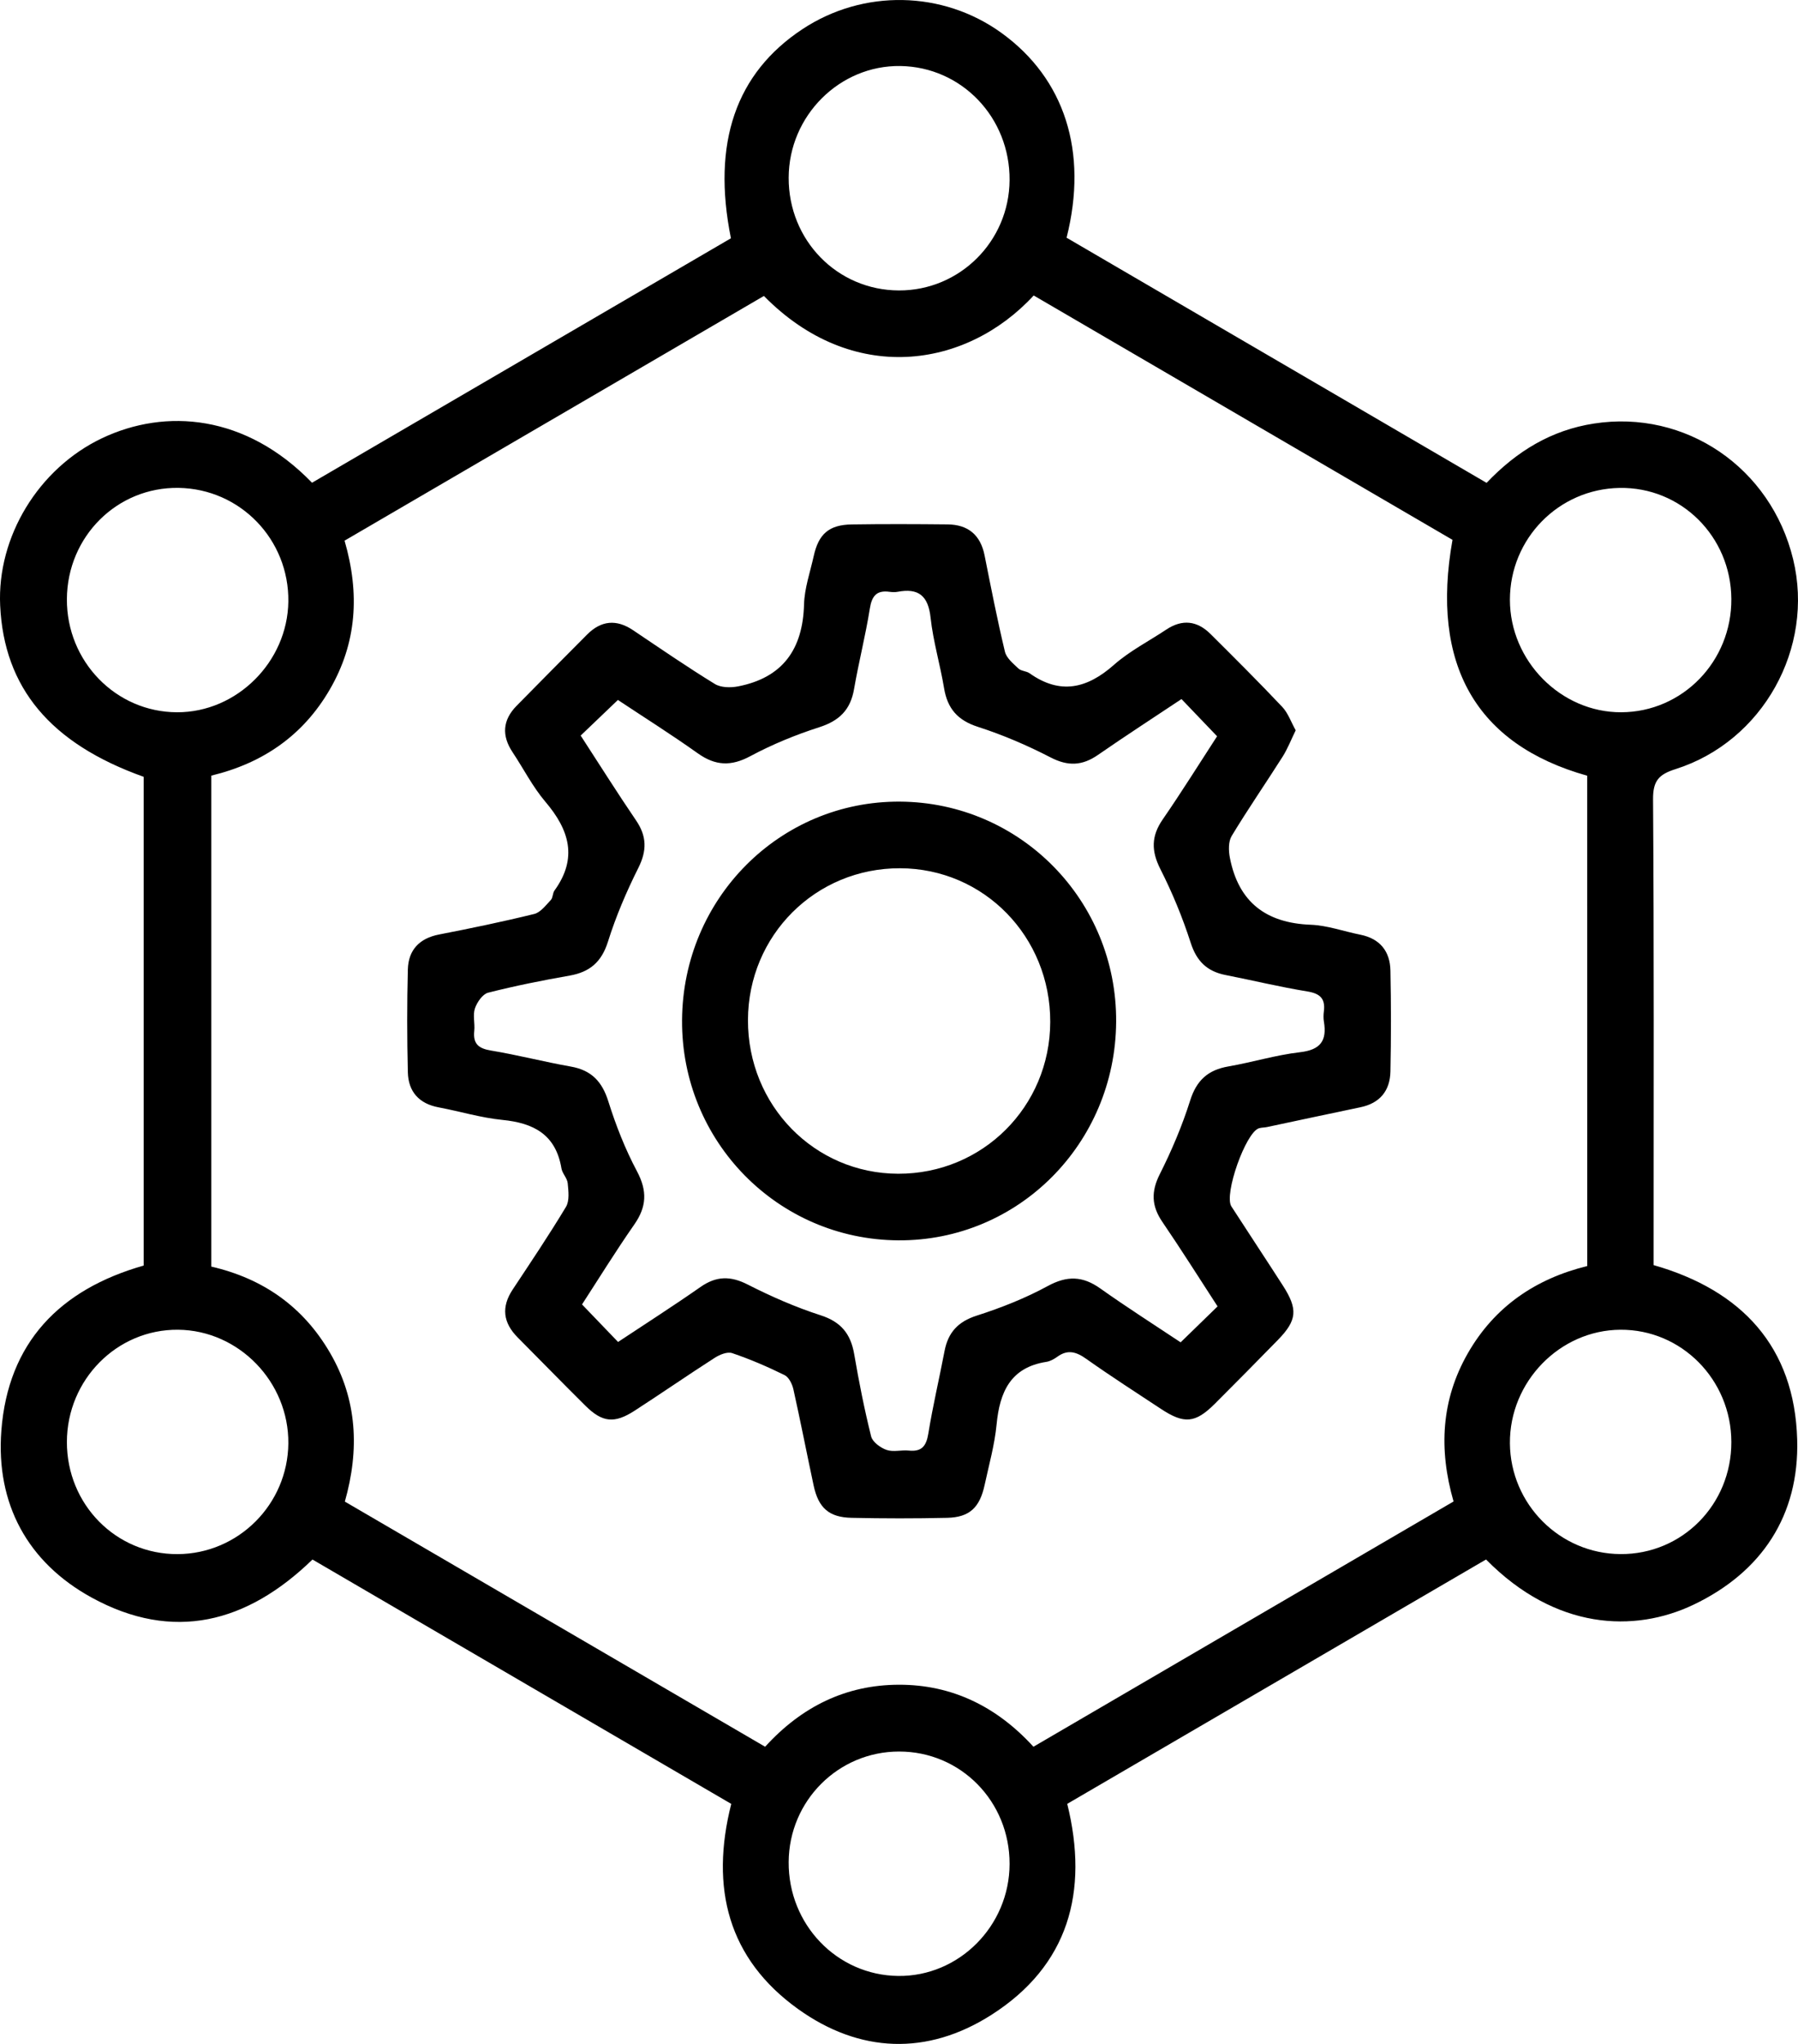 <svg width="44" height="50" viewBox="0 0 44 50" fill="none" xmlns="http://www.w3.org/2000/svg">
<g clip-path="url(#clip0_416_724)">
<path d="M7.636 11.809C11.067 9.807 14.482 7.815 17.887 5.829C17.417 3.495 18.008 1.788 19.639 0.712C21.127 -0.27 23.069 -0.233 24.507 0.805C26.053 1.922 26.633 3.709 26.101 5.815C29.515 7.807 32.941 9.806 36.379 11.812C37.117 11.038 37.961 10.522 39.008 10.361C41.243 10.016 43.336 11.432 43.881 13.681C44.407 15.85 43.142 18.135 41.005 18.814C40.594 18.944 40.449 19.098 40.453 19.559C40.478 23.167 40.467 26.775 40.467 30.383C40.467 30.566 40.467 30.749 40.467 30.948C42.622 31.563 43.916 32.947 43.98 35.214C44.033 37.069 43.115 38.458 41.442 39.256C39.994 39.946 38.069 39.876 36.366 38.149C32.959 40.136 29.544 42.128 26.117 44.127C26.649 46.279 26.15 48.087 24.255 49.293C22.689 50.289 21.037 50.226 19.531 49.147C17.816 47.917 17.374 46.184 17.895 44.128C14.488 42.14 11.073 40.148 7.647 38.15C6.046 39.703 4.239 40.175 2.243 39.081C0.675 38.221 -0.103 36.787 0.033 34.997C0.197 32.844 1.463 31.542 3.516 30.959C3.516 26.974 3.516 22.985 3.516 19.003C1.234 18.189 0.098 16.827 0.004 14.812C-0.074 13.133 0.94 11.461 2.494 10.721C4.053 9.98 6.017 10.137 7.636 11.809ZM38.841 18.976C36.119 18.212 35.002 16.255 35.545 13.206C32.132 11.216 28.708 9.218 25.296 7.228C23.638 9.027 20.849 9.432 18.694 7.24C15.277 9.233 11.852 11.231 8.432 13.226C8.809 14.527 8.73 15.731 8.071 16.866C7.416 17.996 6.426 18.672 5.17 18.974C5.17 22.987 5.17 26.976 5.17 30.984C6.44 31.277 7.421 31.966 8.077 33.095C8.746 34.244 8.798 35.468 8.439 36.733C11.882 38.74 15.296 40.73 18.724 42.73C19.619 41.746 20.704 41.216 21.995 41.213C23.304 41.209 24.399 41.754 25.29 42.73C28.737 40.718 32.15 38.727 35.571 36.73C35.203 35.451 35.269 34.244 35.919 33.107C36.576 31.959 37.584 31.28 38.842 30.971C38.841 26.959 38.841 22.985 38.841 18.976ZM1.637 14.655C1.628 16.18 2.836 17.421 4.334 17.424C5.794 17.428 7.036 16.192 7.056 14.716C7.076 13.198 5.88 11.959 4.371 11.935C2.866 11.911 1.646 13.124 1.637 14.655ZM42.369 14.651C42.359 13.122 41.137 11.909 39.632 11.936C38.142 11.962 36.952 13.175 36.95 14.669C36.949 16.168 38.197 17.43 39.675 17.424C41.175 17.418 42.379 16.179 42.369 14.651ZM1.637 35.272C1.634 36.803 2.838 38.024 4.346 38.018C5.83 38.011 7.041 36.802 7.056 35.311C7.071 33.807 5.844 32.542 4.358 32.529C2.864 32.515 1.641 33.748 1.637 35.272ZM42.369 35.277C42.367 33.751 41.148 32.518 39.652 32.529C38.168 32.539 36.939 33.802 36.95 35.306C36.962 36.797 38.17 38.008 39.655 38.017C41.163 38.027 42.371 36.808 42.369 35.277ZM19.3 4.347C19.295 5.879 20.489 7.1 21.997 7.105C23.484 7.11 24.695 5.905 24.706 4.409C24.718 2.875 23.534 1.638 22.034 1.615C20.546 1.593 19.305 2.833 19.3 4.347ZM24.706 45.598C24.71 44.067 23.51 42.846 22.002 42.847C20.514 42.847 19.309 44.052 19.3 45.55C19.29 47.079 20.482 48.319 21.979 48.337C23.467 48.355 24.703 47.114 24.706 45.598Z" fill="black"/>
<path d="M31.708 17.865C31.594 18.099 31.51 18.317 31.388 18.51C30.976 19.159 30.539 19.792 30.141 20.45C30.058 20.587 30.064 20.812 30.097 20.983C30.309 22.073 30.987 22.581 32.077 22.622C32.485 22.638 32.887 22.785 33.293 22.866C33.77 22.963 34.017 23.27 34.026 23.745C34.043 24.567 34.043 25.389 34.026 26.211C34.016 26.687 33.765 26.989 33.289 27.087C32.527 27.245 31.766 27.41 31.004 27.571C30.939 27.585 30.87 27.581 30.807 27.601C30.484 27.703 29.946 29.221 30.134 29.512C30.551 30.158 30.976 30.798 31.392 31.445C31.766 32.026 31.743 32.295 31.276 32.775C30.763 33.3 30.247 33.823 29.727 34.342C29.251 34.816 28.98 34.841 28.411 34.466C27.8 34.063 27.184 33.667 26.586 33.244C26.342 33.07 26.131 33.003 25.874 33.19C25.795 33.247 25.699 33.301 25.605 33.315C24.731 33.451 24.464 34.049 24.388 34.848C24.34 35.345 24.202 35.833 24.096 36.324C23.976 36.88 23.726 37.117 23.181 37.13C22.401 37.148 21.62 37.147 20.84 37.13C20.286 37.119 20.028 36.886 19.911 36.34C19.743 35.555 19.59 34.767 19.415 33.983C19.386 33.856 19.304 33.69 19.2 33.639C18.784 33.434 18.355 33.249 17.917 33.101C17.797 33.06 17.607 33.14 17.484 33.22C16.826 33.642 16.183 34.088 15.526 34.512C15.033 34.83 14.74 34.797 14.327 34.389C13.769 33.837 13.223 33.274 12.669 32.718C12.312 32.359 12.261 31.975 12.547 31.544C12.99 30.875 13.438 30.209 13.851 29.522C13.94 29.373 13.911 29.137 13.893 28.946C13.881 28.82 13.76 28.707 13.739 28.58C13.6 27.75 13.056 27.471 12.294 27.396C11.769 27.344 11.256 27.187 10.735 27.089C10.257 27 9.992 26.707 9.981 26.231C9.96 25.392 9.959 24.553 9.981 23.714C9.994 23.238 10.264 22.955 10.741 22.861C11.522 22.709 12.302 22.548 13.074 22.358C13.228 22.32 13.357 22.145 13.48 22.016C13.532 21.961 13.522 21.85 13.569 21.785C14.143 20.991 13.932 20.301 13.346 19.613C13.035 19.247 12.812 18.805 12.544 18.402C12.273 17.995 12.299 17.616 12.641 17.267C13.214 16.684 13.79 16.103 14.367 15.523C14.711 15.178 15.084 15.143 15.49 15.415C16.153 15.86 16.812 16.314 17.492 16.731C17.64 16.823 17.879 16.826 18.061 16.791C19.145 16.58 19.646 15.893 19.676 14.786C19.687 14.391 19.825 13.999 19.912 13.607C20.032 13.06 20.287 12.837 20.846 12.829C21.627 12.817 22.407 12.82 23.188 12.828C23.684 12.833 23.993 13.08 24.094 13.585C24.251 14.372 24.405 15.161 24.592 15.941C24.629 16.098 24.795 16.233 24.923 16.354C24.99 16.418 25.116 16.414 25.195 16.47C25.944 17 26.599 16.847 27.259 16.265C27.642 15.926 28.112 15.687 28.541 15.401C28.932 15.141 29.296 15.184 29.623 15.509C30.215 16.097 30.806 16.687 31.379 17.293C31.52 17.442 31.592 17.658 31.708 17.865ZM28.913 17.101C28.22 17.562 27.537 18.005 26.868 18.468C26.485 18.733 26.137 18.749 25.712 18.53C25.14 18.234 24.541 17.977 23.929 17.78C23.436 17.621 23.186 17.335 23.103 16.835C23.007 16.257 22.836 15.69 22.773 15.111C22.715 14.57 22.474 14.381 21.966 14.477C21.902 14.489 21.833 14.486 21.767 14.477C21.455 14.435 21.336 14.574 21.286 14.888C21.181 15.548 21.014 16.198 20.9 16.857C20.813 17.364 20.54 17.631 20.055 17.788C19.474 17.974 18.901 18.209 18.363 18.497C17.892 18.751 17.507 18.735 17.076 18.428C16.429 17.968 15.757 17.545 15.121 17.123C14.799 17.432 14.511 17.706 14.21 17.994C14.668 18.698 15.103 19.391 15.563 20.066C15.83 20.456 15.834 20.808 15.62 21.234C15.33 21.813 15.072 22.417 14.878 23.035C14.72 23.536 14.432 23.779 13.939 23.866C13.27 23.983 12.603 24.117 11.945 24.284C11.81 24.319 11.674 24.517 11.622 24.669C11.567 24.834 11.625 25.035 11.606 25.218C11.572 25.539 11.714 25.65 12.02 25.7C12.673 25.808 13.316 25.976 13.968 26.091C14.47 26.179 14.735 26.455 14.888 26.946C15.072 27.532 15.301 28.114 15.589 28.655C15.843 29.134 15.826 29.52 15.522 29.955C15.066 30.609 14.647 31.288 14.243 31.91C14.556 32.236 14.831 32.523 15.125 32.828C15.79 32.387 16.477 31.948 17.144 31.482C17.531 31.212 17.878 31.209 18.299 31.424C18.873 31.716 19.47 31.978 20.081 32.175C20.577 32.334 20.817 32.626 20.903 33.123C21.019 33.799 21.152 34.473 21.318 35.138C21.352 35.275 21.546 35.416 21.696 35.469C21.859 35.526 22.058 35.467 22.239 35.485C22.556 35.518 22.668 35.376 22.718 35.067C22.828 34.39 22.986 33.722 23.115 33.048C23.203 32.592 23.447 32.33 23.901 32.184C24.498 31.993 25.09 31.759 25.64 31.46C26.114 31.202 26.495 31.213 26.927 31.52C27.575 31.98 28.246 32.407 28.892 32.837C29.21 32.529 29.495 32.252 29.796 31.958C29.34 31.257 28.905 30.565 28.444 29.89C28.179 29.501 28.166 29.151 28.382 28.723C28.673 28.145 28.93 27.54 29.125 26.922C29.282 26.423 29.566 26.173 30.06 26.088C30.648 25.986 31.224 25.808 31.814 25.74C32.311 25.683 32.477 25.462 32.398 24.992C32.384 24.91 32.387 24.823 32.397 24.741C32.437 24.425 32.302 24.304 31.991 24.253C31.321 24.144 30.659 23.983 29.993 23.852C29.542 23.764 29.283 23.517 29.137 23.059C28.938 22.442 28.688 21.835 28.395 21.258C28.171 20.815 28.172 20.453 28.453 20.046C28.916 19.375 29.347 18.683 29.784 18.011C29.48 17.694 29.205 17.406 28.913 17.101Z" fill="black"/>
<path d="M22.025 19.61C24.974 19.629 27.334 22.034 27.314 24.998C27.294 27.978 24.915 30.362 21.981 30.342C19.032 30.323 16.671 27.918 16.691 24.954C16.71 21.974 19.089 19.591 22.025 19.61ZM22.026 21.24C19.96 21.234 18.31 22.88 18.304 24.952C18.298 27.038 19.929 28.707 21.979 28.713C24.044 28.718 25.695 27.072 25.701 25C25.707 22.913 24.077 21.245 22.026 21.24Z" fill="black"/>
</g>
<defs>
<clipPath id="clip0_416_724">
<rect width="44" height="50" fill="white"/>
</clipPath>
</defs>
</svg>
